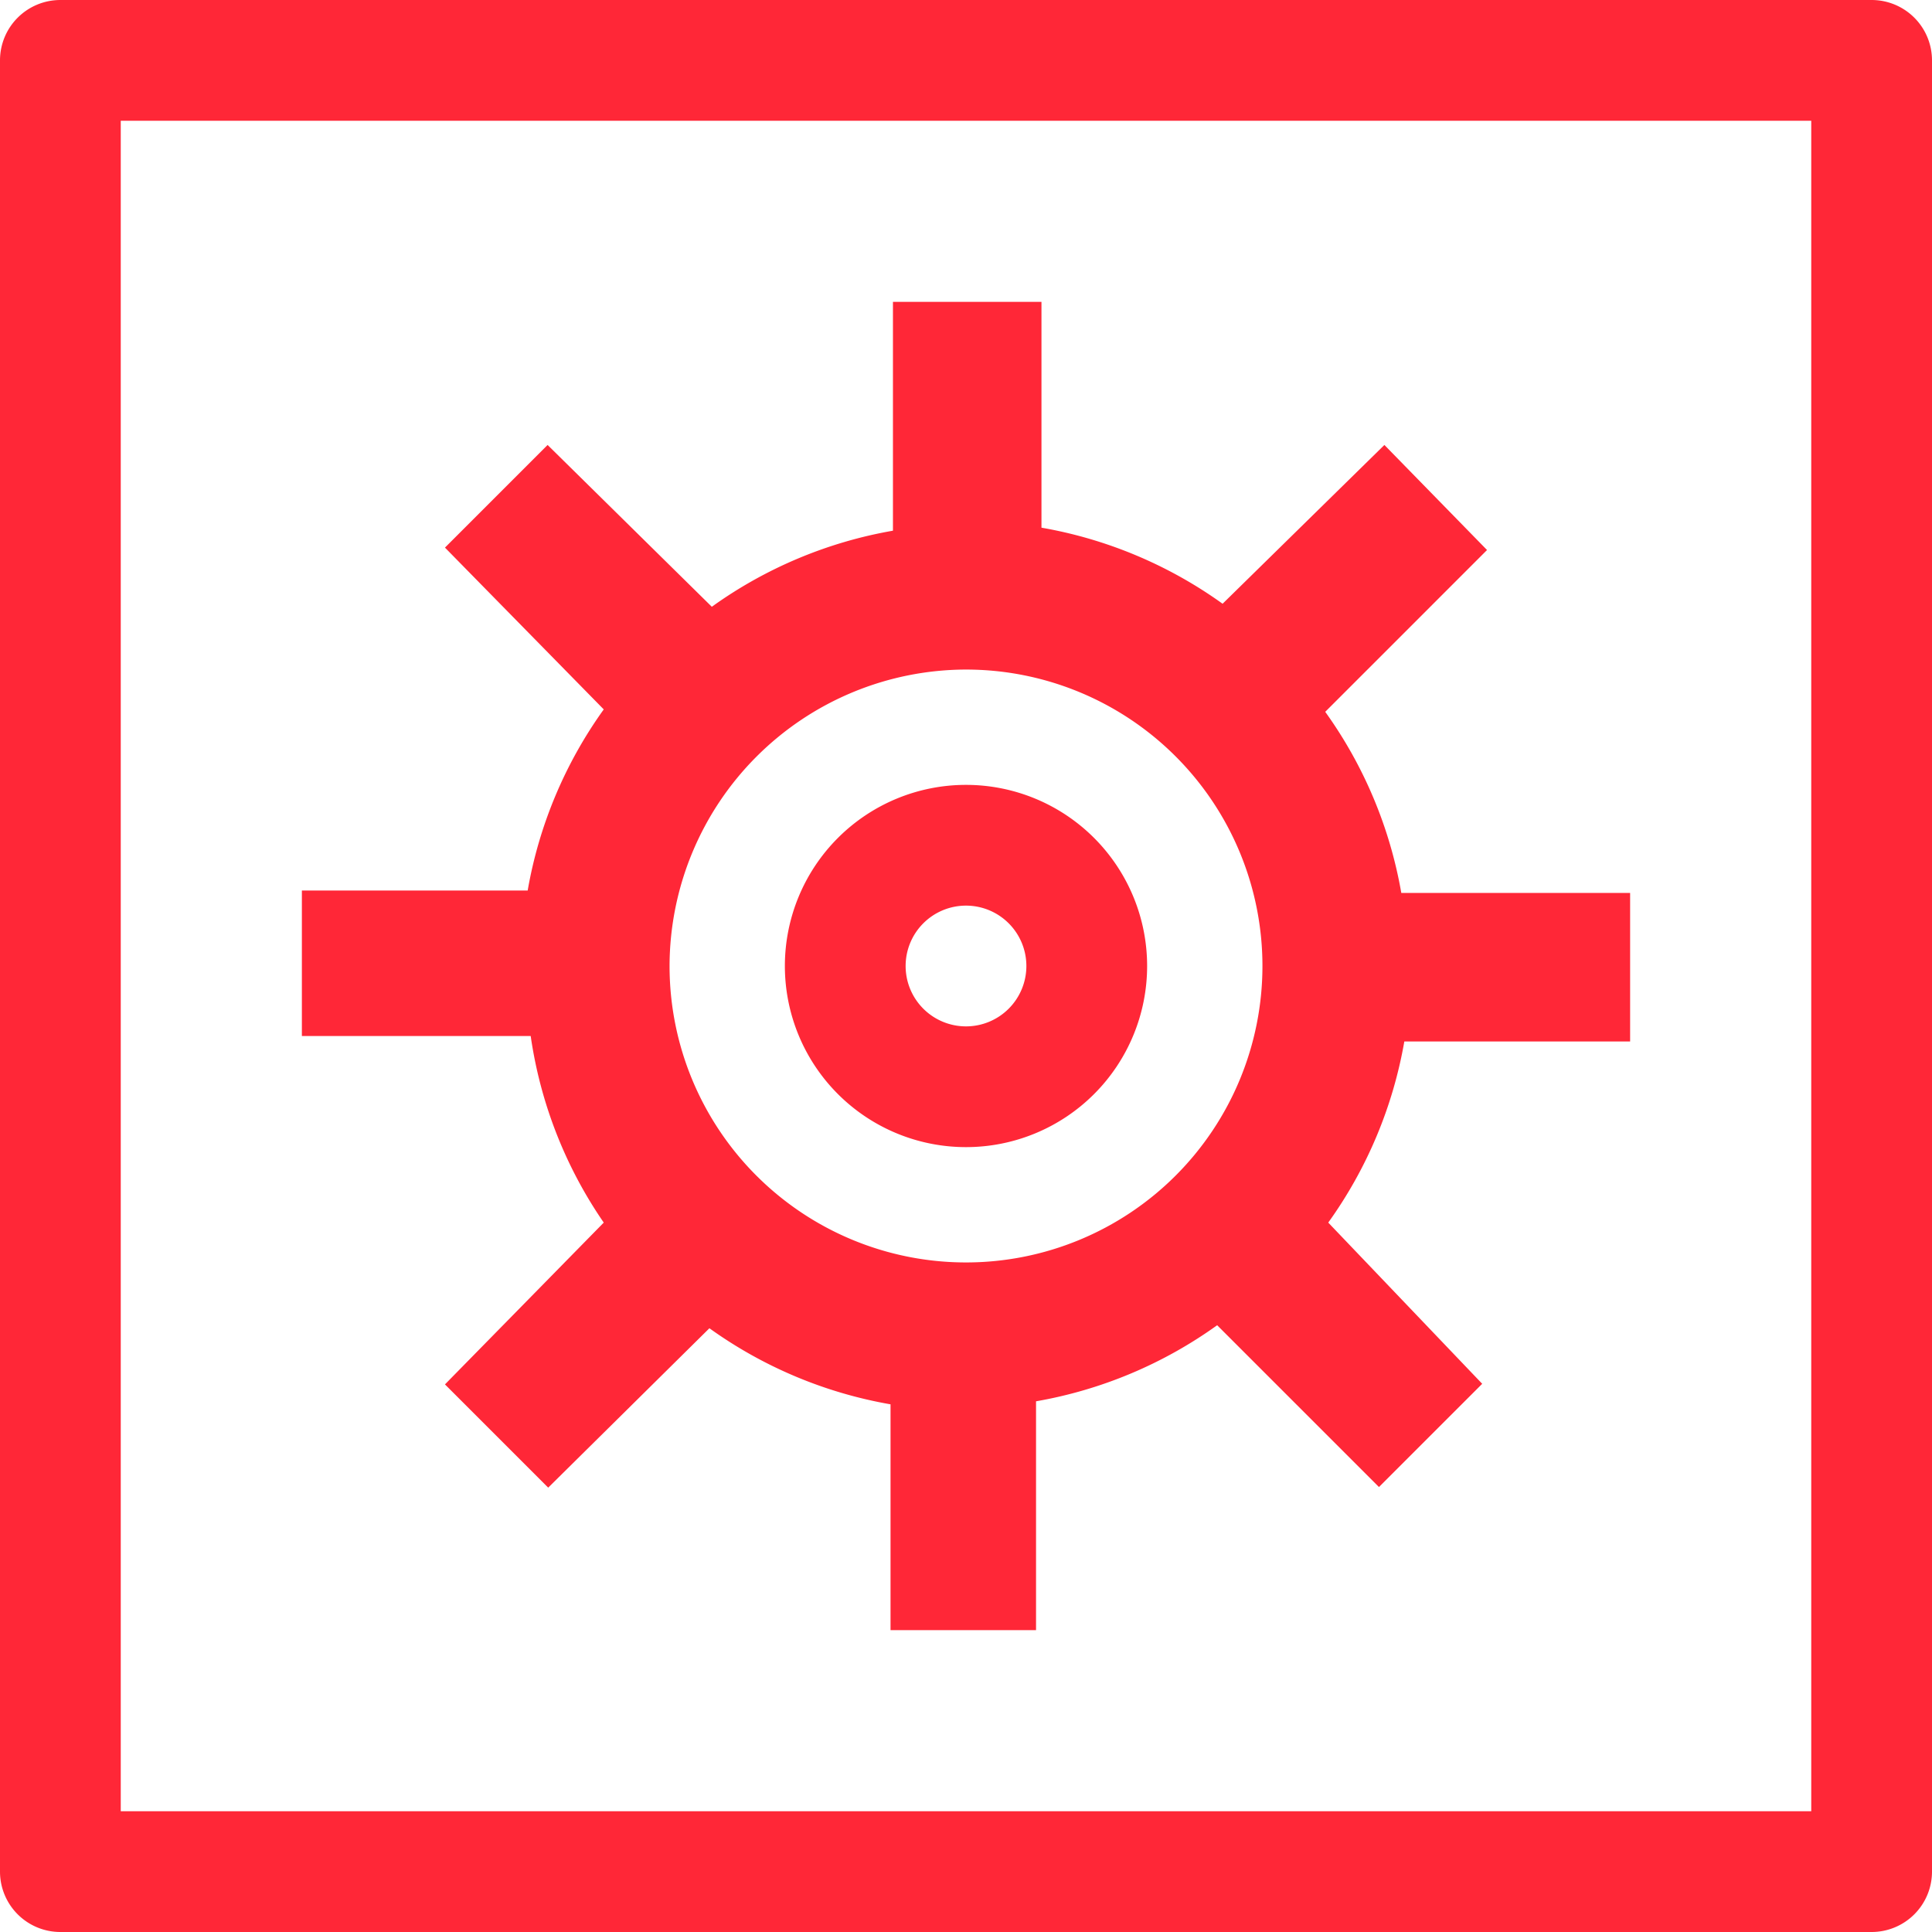 <svg xmlns="http://www.w3.org/2000/svg" viewBox="0 0 32 32"><defs><style>.cls-1{fill:#FF2737;}</style></defs><title>banking_icon</title><g id="Capa_2" data-name="Capa 2"><g id="Reulation_tracker_list" data-name="Reulation tracker list"><path class="cls-1" d="M31,0H1A1,1,0,0,0,0,1V31a1,1,0,0,0,1,1H31a1,1,0,0,0,1-1V1A1,1,0,0,0,31,0ZM30,30H2V2H30Z"/><path class="cls-1" d="M16,19a3,3,0,1,0-3-3A3,3,0,0,0,16,19Zm0-4a1,1,0,1,1-1,1A1,1,0,0,1,16,15Z"/><path class="cls-1" d="M10,20.25,7.37,22.93l1.71,1.71L11.75,22a7.28,7.28,0,0,0,3,1.26V27h2.41V23.21a7.28,7.28,0,0,0,3-1.26l2.68,2.68,1.71-1.71L22,20.25a7.28,7.28,0,0,0,1.26-3H27V14.79H23.21a7.28,7.28,0,0,0-1.26-3l2.68-2.68L22.93,7.37,20.25,10a7.28,7.28,0,0,0-3-1.26V5H14.79V8.79a7.28,7.28,0,0,0-3,1.26L9.07,7.37,7.37,9.07,10,11.75a7.28,7.28,0,0,0-1.26,3H5v2.41H8.79A7.28,7.28,0,0,0,10,20.25Zm6-9.16A4.91,4.91,0,1,1,11.09,16,4.92,4.92,0,0,1,16,11.09Z"/></g></g></svg>